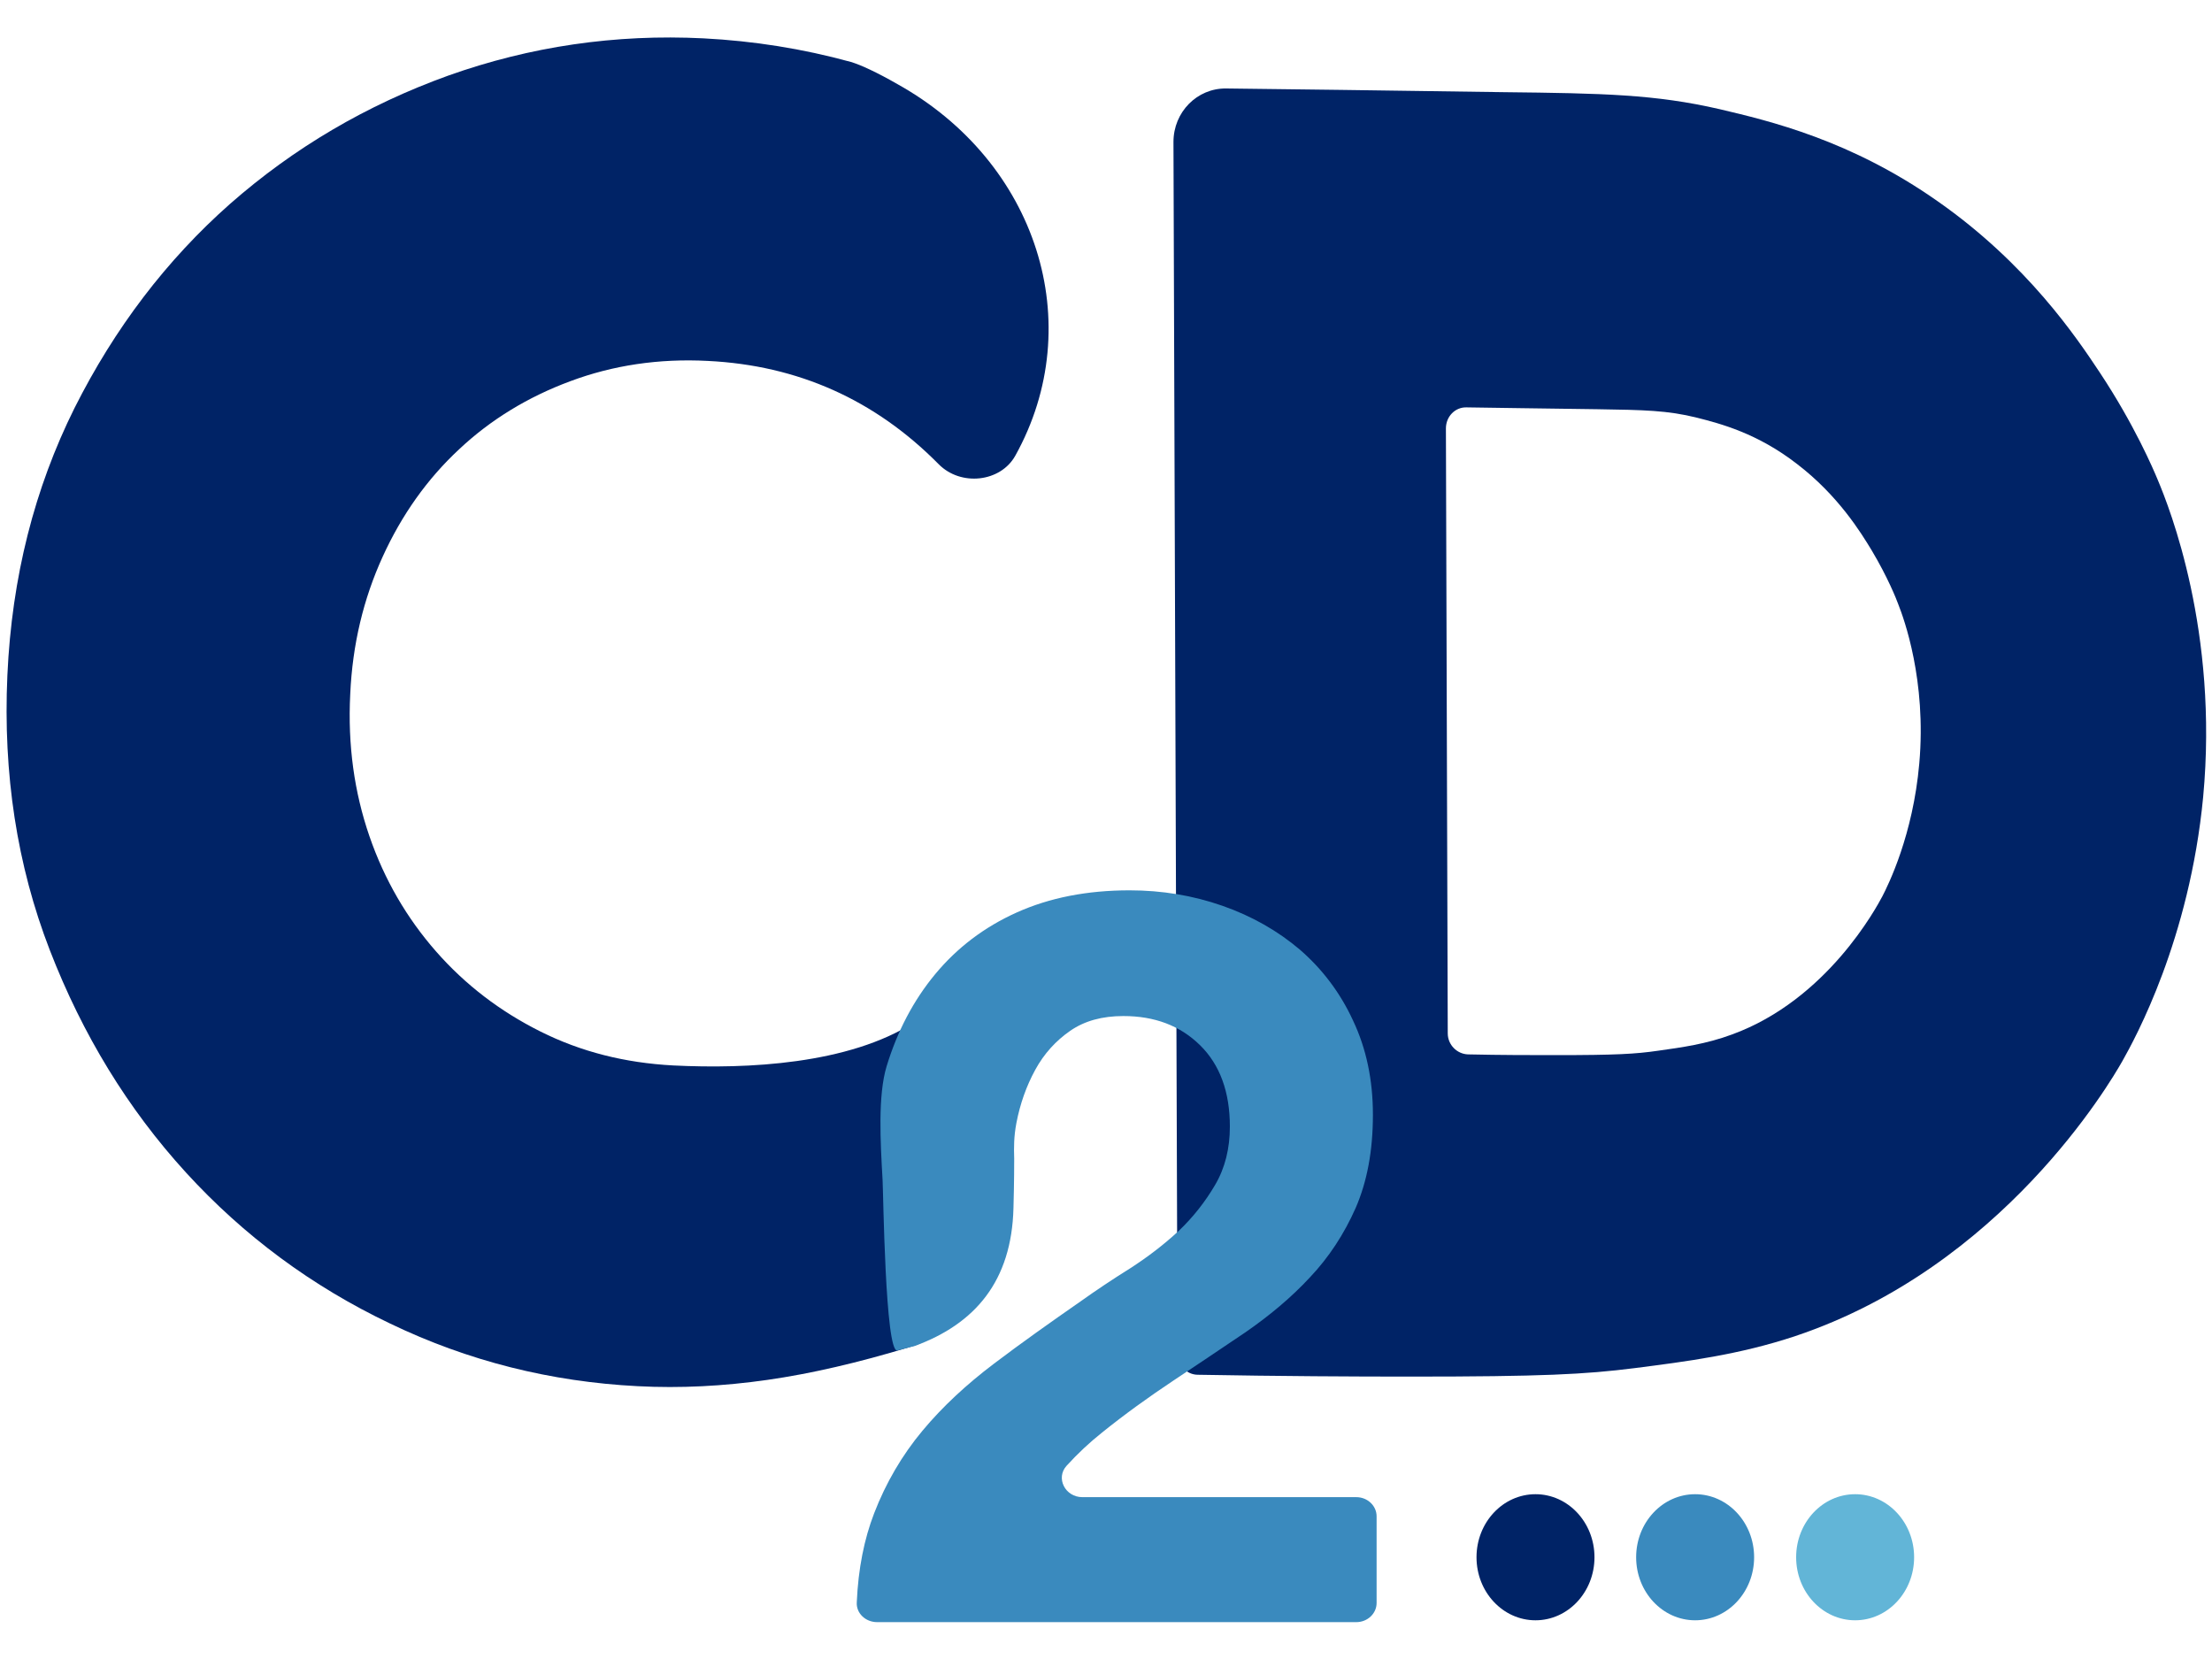 <?xml version="1.0" encoding="utf-8"?>
<!-- Generator: Adobe Illustrator 26.3.1, SVG Export Plug-In . SVG Version: 6.00 Build 0)  -->
<svg version="1.1" id="Layer_1" xmlns="http://www.w3.org/2000/svg" xmlns:xlink="http://www.w3.org/1999/xlink" x="0px" y="0px"
	 viewBox="0 0 60 45" style="enable-background:new 0 0 60 45;" xml:space="preserve">
<style type="text/css">
	.st0{fill:#002366;}
	.st1{fill:#3A8ABE;}
	.st2{fill-rule:evenodd;clip-rule:evenodd;fill:#3A8ABE;}
	.st3{fill-rule:evenodd;clip-rule:evenodd;fill:#62B5D7;}
	.st4{fill-rule:evenodd;clip-rule:evenodd;fill:#002366;}
</style>
<g>
	<path class="st0" d="M58.53,13.02c-0.12-0.29-0.63-1.49-1.57-2.91c-0.63-0.95-1.97-2.95-4.4-4.65C50.2,3.8,48,3.28,46.64,2.96
		c-1.74-0.4-3.14-0.43-5.87-0.46c-3.33-0.05-5.84-0.08-7.51-0.1c-0.79-0.01-1.43,0.64-1.43,1.45l0.11,32.87
		c0,0.31,0.25,0.57,0.55,0.57c2.26,0.04,4.21,0.05,5.76,0.05c3.58,0,4.75-0.06,6.09-0.23c1.4-0.18,2.83-0.36,4.36-0.87
		c5.61-1.88,8.53-6.86,8.87-7.46c0.35-0.62,1.82-3.3,2.19-7.16C60.18,17.13,58.85,13.78,58.53,13.02z M52.06,20.71
		c-0.17,1.94-0.84,3.29-1,3.6c-0.16,0.3-1.5,2.81-4.08,3.75c-0.7,0.26-1.36,0.35-2,0.44c-0.62,0.09-1.15,0.12-2.8,0.12
		c-0.65,0-1.44,0-2.36-0.02c-0.3-0.01-0.55-0.26-0.55-0.57c-0.02-5.47-0.03-10.94-0.05-16.41c0-0.32,0.25-0.58,0.56-0.57
		c0.77,0.01,1.95,0.03,3.55,0.05c1.26,0.02,1.9,0.03,2.7,0.23c0.63,0.16,1.64,0.42,2.72,1.26c1.11,0.85,1.73,1.86,2.02,2.34
		c0.43,0.72,0.67,1.32,0.72,1.46C51.64,16.77,52.26,18.45,52.06,20.71z"/>
	<g>
		<path class="st0" d="M27.54,12.36c-0.4,0.72-1.48,0.84-2.08,0.23c-1.73-1.75-3.82-2.68-6.26-2.8c-1.33-0.07-2.58,0.12-3.73,0.55
			c-1.16,0.43-2.17,1.05-3.02,1.85c-0.86,0.8-1.55,1.77-2.07,2.91c-0.52,1.14-0.82,2.38-0.88,3.73c-0.07,1.38,0.11,2.66,0.52,3.85
			c0.41,1.19,1.02,2.23,1.81,3.13c0.79,0.9,1.73,1.62,2.83,2.17c1.1,0.55,2.29,0.85,3.6,0.92c2.01,0.1,4.76-0.03,6.54-1.17
			c0.87-0.56,1.22-0.36,1.17,0.61l-0.34,7.14c-0.02,0.47-0.36,0.88-0.86,1.03l-0.1,0.03c-1.38,0.42-2.67,0.72-3.86,0.89
			c-1.19,0.17-2.36,0.23-3.51,0.17c-2.36-0.12-4.6-0.68-6.72-1.7c-2.12-1.01-3.97-2.38-5.54-4.1c-1.57-1.72-2.8-3.73-3.69-6.03
			c-0.89-2.3-1.27-4.78-1.15-7.45s0.74-5.08,1.82-7.25c1.09-2.17,2.5-4.02,4.22-5.54c1.73-1.52,3.7-2.68,5.92-3.48
			c2.22-0.79,4.53-1.13,6.92-1.01c1.36,0.07,2.69,0.28,4,0.64c0.27,0.08,0.72,0.29,1.26,0.6C28.13,4.39,29.53,8.78,27.54,12.36
			L27.54,12.36z"/>
	</g>
	<g>
		<path class="st1" d="M24.05,28.92c0.29-0.95,0.73-1.79,1.32-2.5c0.59-0.71,1.32-1.27,2.21-1.67c0.89-0.4,1.91-0.6,3.06-0.6
			c0.88,0,1.72,0.14,2.52,0.42c0.8,0.28,1.5,0.68,2.1,1.19c0.6,0.52,1.09,1.16,1.44,1.92c0.36,0.76,0.54,1.61,0.54,2.56
			c0,0.98-0.16,1.82-0.47,2.53c-0.31,0.7-0.72,1.33-1.24,1.88c-0.51,0.55-1.1,1.04-1.75,1.49c-0.65,0.44-1.31,0.88-1.97,1.32
			c-0.66,0.44-1.3,0.9-1.92,1.4c-0.34,0.27-0.66,0.57-0.96,0.9c-0.3,0.33-0.04,0.85,0.43,0.85h7.43c0.3,0,0.55,0.23,0.55,0.52v2.35
			c0,0.29-0.25,0.52-0.55,0.52H23.79c-0.31,0-0.57-0.24-0.55-0.54c0.04-0.91,0.2-1.71,0.47-2.41c0.32-0.83,0.76-1.58,1.31-2.24
			c0.55-0.66,1.2-1.26,1.94-1.82c0.74-0.56,1.53-1.12,2.35-1.69c0.42-0.3,0.87-0.6,1.35-0.9c0.48-0.31,0.91-0.64,1.31-1.01
			c0.39-0.37,0.72-0.79,0.99-1.25c0.27-0.46,0.4-0.99,0.4-1.58c0-0.94-0.27-1.68-0.81-2.21c-0.54-0.53-1.23-0.79-2.08-0.79
			c-0.57,0-1.05,0.13-1.44,0.4c-0.39,0.27-0.71,0.62-0.95,1.06c-0.24,0.44-0.41,0.92-0.51,1.44c-0.07,0.37-0.07,0.66-0.06,0.97
			c0,0.08,0,0.64-0.02,1.34c-0.05,1.98-1.04,3.14-2.68,3.74l-0.47,0.12c-0.33,0.07-0.38-4.3-0.4-4.62
			C23.88,30.96,23.81,29.71,24.05,28.92z"/>
	</g>
	<g>
		<ellipse class="st2" cx="45.98" cy="42.24" rx="1.6" ry="1.71"/>
		<ellipse class="st3" cx="50.32" cy="42.24" rx="1.6" ry="1.71"/>
		<ellipse class="st4" cx="41.65" cy="42.24" rx="1.6" ry="1.71"/>
	</g>
</g>
</svg>
